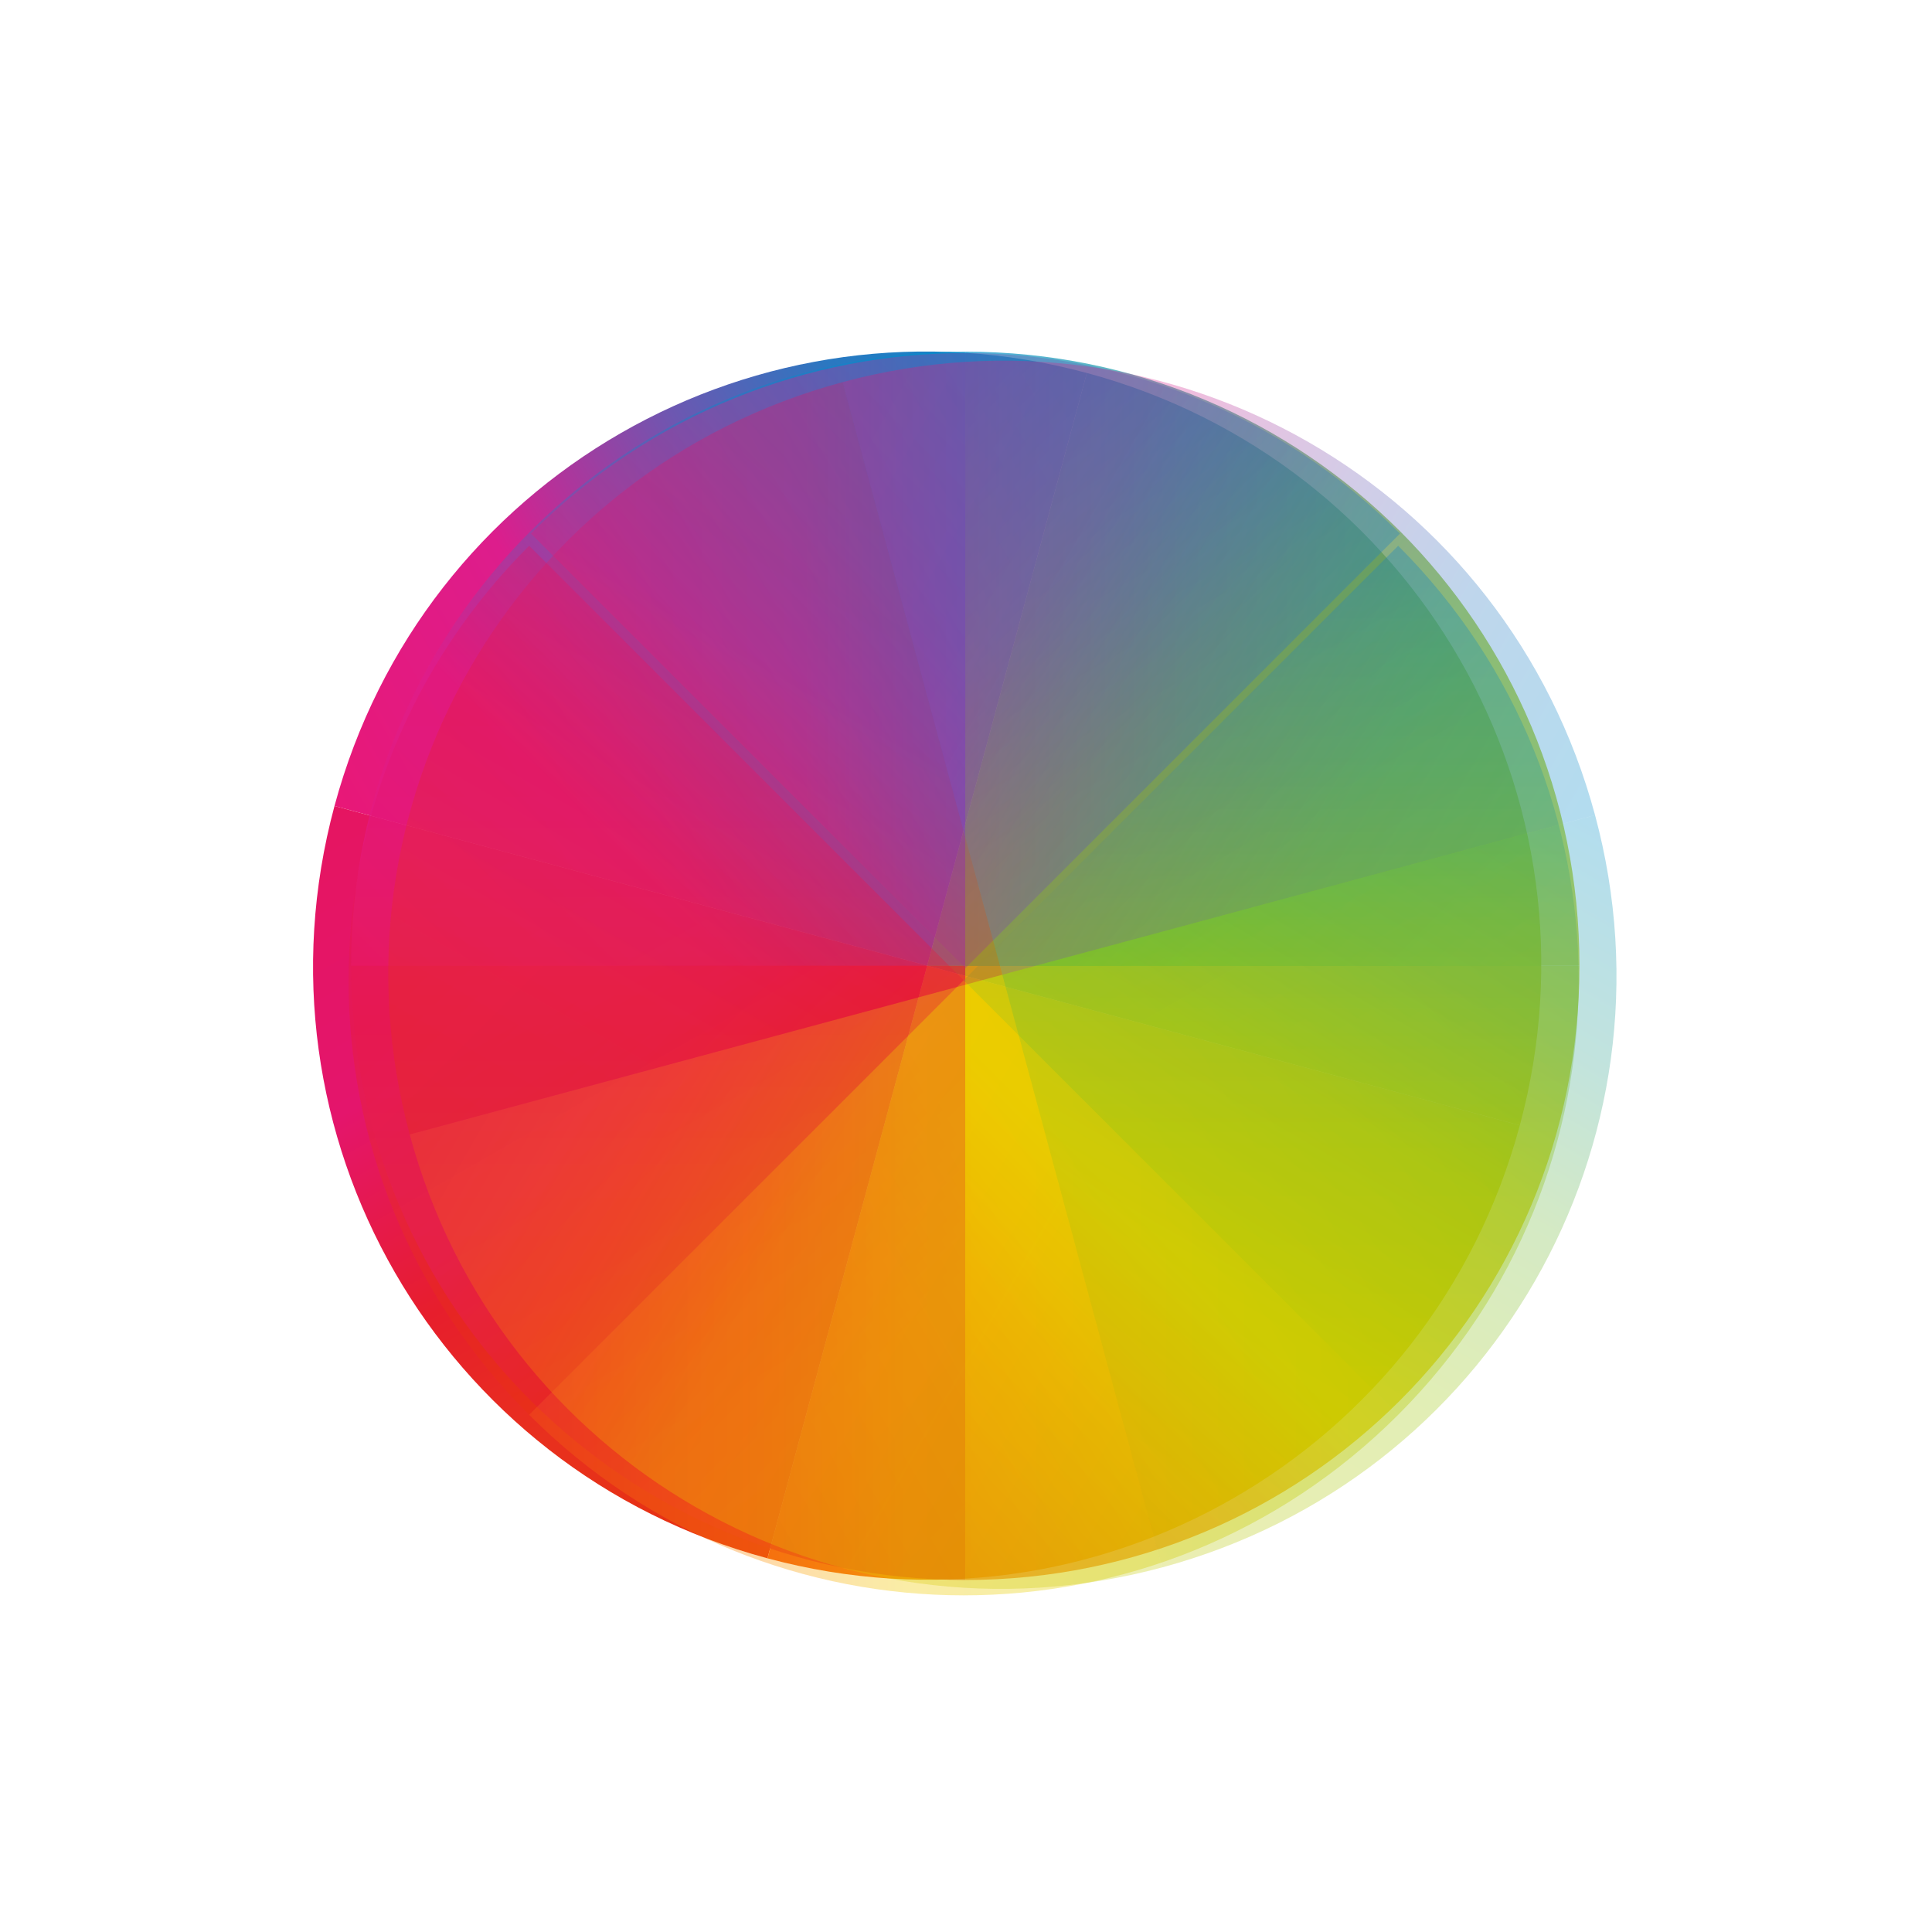 <?xml version="1.0" encoding="UTF-8" standalone="no"?>
<svg xmlns="http://www.w3.org/2000/svg" xmlns:xlink="http://www.w3.org/1999/xlink" viewBox="0 0 22 22" version="1.1">
 <defs>
  <linearGradient id="linearGradient4202" x1="8" gradientUnits="userSpaceOnUse" x2="24" y1="24" y2="8">
   <stop stop-color="#e81877" offset="0"/>
   <stop stop-color="#dd1d8c" offset=".313"/>
   <stop stop-color="#6d57b1" offset=".563"/>
   <stop stop-color="#2a78c1" offset=".75"/>
   <stop stop-color="#018dcb" offset="1"/>
  </linearGradient>
  <linearGradient id="linearGradient4204" x1="8" gradientUnits="userSpaceOnUse" y1="24" gradientTransform="matrix(1 0 0 -1 384.57 547.8)" x2="24" y2="8">
   <stop stop-color="#e51561" offset="0"/>
   <stop stop-color="#e4156c" offset=".313"/>
   <stop stop-color="#e71e2c" offset=".563"/>
   <stop stop-color="#e8301e" offset=".75"/>
   <stop stop-color="#e6320e" offset="1"/>
  </linearGradient>
  <linearGradient id="linearGradient4206" x1="8" gradientUnits="userSpaceOnUse" y1="24" gradientTransform="matrix(-1 0 0 1 432.57 499.8)" x2="24" y2="8">
   <stop stop-color="#bec900" offset="0"/>
   <stop stop-color="#9ec80a" offset=".313"/>
   <stop stop-color="#71b93d" offset=".563"/>
   <stop stop-color="#35a48f" offset=".75"/>
   <stop stop-color="#018fca" offset="1"/>
  </linearGradient>
  <linearGradient id="linearGradient4208" x1="8" gradientUnits="userSpaceOnUse" y1="24" gradientTransform="matrix(-1 0 0 -1 432.57 547.8)" x2="24" y2="8">
   <stop stop-color="#c1cc00" offset="0"/>
   <stop stop-color="#dfcd00" offset=".313"/>
   <stop stop-color="#f0cc00" offset=".563"/>
   <stop stop-color="#fd8c08" offset=".75"/>
   <stop stop-color="#f25c13" offset="1"/>
  </linearGradient>
  <linearGradient xlink:href="#linearGradient4202" id="linearGradient4737" gradientUnits="userSpaceOnUse" x1="8" y1="24" x2="24" y2="8"/>
  <linearGradient xlink:href="#linearGradient4204" id="linearGradient4739" gradientUnits="userSpaceOnUse" gradientTransform="matrix(1,0,0,-1,384.57,547.8)" x1="8" y1="24" x2="24" y2="8"/>
  <linearGradient xlink:href="#linearGradient4206" id="linearGradient4741" gradientUnits="userSpaceOnUse" gradientTransform="matrix(-1,0,0,1,432.57,499.8)" x1="8" y1="24" x2="24" y2="8"/>
  <linearGradient xlink:href="#linearGradient4208" id="linearGradient4743" gradientUnits="userSpaceOnUse" gradientTransform="matrix(-1,0,0,-1,432.57,547.8)" x1="8" y1="24" x2="24" y2="8"/>
  <linearGradient xlink:href="#linearGradient4202" id="linearGradient4745" gradientUnits="userSpaceOnUse" x1="8" y1="24" x2="24" y2="8"/>
  <linearGradient xlink:href="#linearGradient4204" id="linearGradient4747" gradientUnits="userSpaceOnUse" gradientTransform="matrix(1,0,0,-1,384.57,547.8)" x1="8" y1="24" x2="24" y2="8"/>
  <linearGradient xlink:href="#linearGradient4208" id="linearGradient4749" gradientUnits="userSpaceOnUse" gradientTransform="matrix(-1,0,0,-1,432.57,547.8)" x1="8" y1="24" x2="24" y2="8"/>
  <linearGradient xlink:href="#linearGradient4206" id="linearGradient4751" gradientUnits="userSpaceOnUse" gradientTransform="matrix(-1,0,0,1,432.57,499.8)" x1="8" y1="24" x2="24" y2="8"/>
  <linearGradient xlink:href="#linearGradient4202" id="linearGradient4753" gradientUnits="userSpaceOnUse" x1="8" y1="24" x2="24" y2="8"/>
  <linearGradient xlink:href="#linearGradient4204" id="linearGradient4755" gradientUnits="userSpaceOnUse" gradientTransform="matrix(1,0,0,-1,384.57,547.8)" x1="8" y1="24" x2="24" y2="8"/>
  <linearGradient xlink:href="#linearGradient4208" id="linearGradient4757" gradientUnits="userSpaceOnUse" gradientTransform="matrix(-1,0,0,-1,432.57,547.8)" x1="8" y1="24" x2="24" y2="8"/>
  <linearGradient xlink:href="#linearGradient4206" id="linearGradient4759" gradientUnits="userSpaceOnUse" gradientTransform="matrix(-1,0,0,1,432.57,499.8)" x1="8" y1="24" x2="24" y2="8"/>
  <linearGradient xlink:href="#linearGradient4202" id="linearGradient4761" gradientUnits="userSpaceOnUse" x1="8" y1="24" x2="24" y2="8"/>
  <linearGradient xlink:href="#linearGradient4204" id="linearGradient4763" gradientUnits="userSpaceOnUse" gradientTransform="matrix(1,0,0,-1,384.57,547.8)" x1="8" y1="24" x2="24" y2="8"/>
  <linearGradient xlink:href="#linearGradient4208" id="linearGradient4765" gradientUnits="userSpaceOnUse" gradientTransform="matrix(-1,0,0,-1,432.57,547.8)" x1="8" y1="24" x2="24" y2="8"/>
  <linearGradient xlink:href="#linearGradient4206" id="linearGradient4767" gradientUnits="userSpaceOnUse" gradientTransform="matrix(-1,0,0,1,432.57,499.8)" x1="8" y1="24" x2="24" y2="8"/>
 </defs>
 <g transform="matrix(1,0,0,1,-418.716,-528.778)">
  <g transform="matrix(0.75,0,0,0.75,421.46,-241.23)">
   <g transform="translate(6.2938e-7,-2.041e-4)">
    <g transform="matrix(1.457,0,0,1.457,-5.027,-475.92)">
     <g transform="matrix(0.386,0.104,-0.104,0.386,-92.632,796.68)">
      <path clip-path="url(#clipPath4534)" transform="translate(384.57,499.8)" d="M 24,8 C 15.136,8 8,15.136 8,24 l 16,0 0,-16 z" style="fill:url(#linearGradient4737)"/>
      <path clip-path="url(#clipPath4584)" d="m 408.57,539.8 c -8.864,0 -16,-7.136 -16,-16 l 16,0 0,16 z" style="fill:url(#linearGradient4739)"/>
      <path clip-path="url(#clipPath4550)" d="m 408.57,507.8 c 8.864,0 16,7.136 16,16 l -16,0 0,-16 z" style="fill:url(#linearGradient4741)"/>
      <path clip-path="url(#clipPath4568)" d="m 408.57,539.8 c 8.864,0 16,-7.136 16,-16 l -16,0 0,16 z" style="fill:url(#linearGradient4743)"/>
     </g>
     <g transform="matrix(0.4,0,0,0.4,-152.43,831.84)" style="opacity:0.7">
      <path d="M 24,8 C 15.136,8 8,15.136 8,24 l 16,0 0,-16 z" clip-path="url(#clipPath4528)" transform="translate(384.57,499.8)" style="fill:url(#linearGradient4745);filter:url(#filter4390)"/>
      <path clip-path="url(#clipPath4578)" d="m 408.57,539.8 c -8.864,0 -16,-7.136 -16,-16 l 16,0 0,16 z" style="fill:url(#linearGradient4747);filter:url(#filter4412)"/>
      <path clip-path="url(#clipPath4562)" d="m 408.57,539.8 c 8.864,0 16,-7.136 16,-16 l -16,0 0,16 z" style="fill:url(#linearGradient4749);filter:url(#filter4482)"/>
      <path clip-path="url(#clipPath4544)" d="m 408.57,507.8 c 8.864,0 16,7.136 16,16 l -16,0 0,-16 z" style="fill:url(#linearGradient4751);filter:url(#filter4520)"/>
     </g>
     <path d="M 24,8 C 15.136,8 8,15.136 8,24 l 16,0 0,-16 z" clip-path="url(#clipPath4528)" transform="matrix(0.283,0.283,-0.283,0.283,11,1027.8)" style="opacity:0.35;fill:url(#linearGradient4753)"/>
     <path d="m 408.57,539.8 c -8.864,0 -16,-7.136 -16,-16 l 16,0 0,16 z" clip-path="url(#clipPath4578)" transform="matrix(0.283,0.283,-0.283,0.283,43.591,777.65)" style="opacity:0.35;fill:url(#linearGradient4755)"/>
     <path d="m 408.57,539.8 c 8.864,0 16,-7.136 16,-16 l -16,0 0,16 z" clip-path="url(#clipPath4562)" transform="matrix(0.283,0.283,-0.283,0.283,43.591,777.65)" style="opacity:0.35;fill:url(#linearGradient4757)"/>
     <path d="m 408.57,507.8 c 8.864,0 16,7.136 16,16 l -16,0 0,-16 z" clip-path="url(#clipPath4544)" transform="matrix(0.283,0.283,-0.283,0.283,43.591,777.65)" style="opacity:0.35;fill:url(#linearGradient4759)"/>
     <g transform="matrix(0.104,0.386,-0.386,0.104,171.08,829.27)">
      <path d="M 24,8 C 15.136,8 8,15.136 8,24 l 16,0 0,-16 z" clip-path="url(#clipPath4528-1)" transform="translate(384.57,499.8)" style="opacity:0.3;fill:url(#linearGradient4761)"/>
      <path d="m 408.57,539.8 c -8.864,0 -16,-7.136 -16,-16 l 16,0 0,16 z" clip-path="url(#clipPath4578-8)" transform="translate(-5.8252e-6,1.0323e-5)" style="opacity:0.3;fill:url(#linearGradient4763)"/>
      <path d="m 408.57,539.8 c 8.864,0 16,-7.136 16,-16 l -16,0 0,16 z" clip-path="url(#clipPath4562-8)" transform="translate(-5.8252e-6,1.0323e-5)" style="opacity:0.3;fill:url(#linearGradient4765)"/>
      <path d="m 408.57,507.8 c 8.864,0 16,7.136 16,16 l -16,0 0,-16 z" clip-path="url(#clipPath4544-1)" transform="translate(-5.8601e-6,1.0272e-5)" style="opacity:0.3;fill:url(#linearGradient4767)"/>
     </g>
    </g>
   </g>
  </g>
 </g>
</svg>
